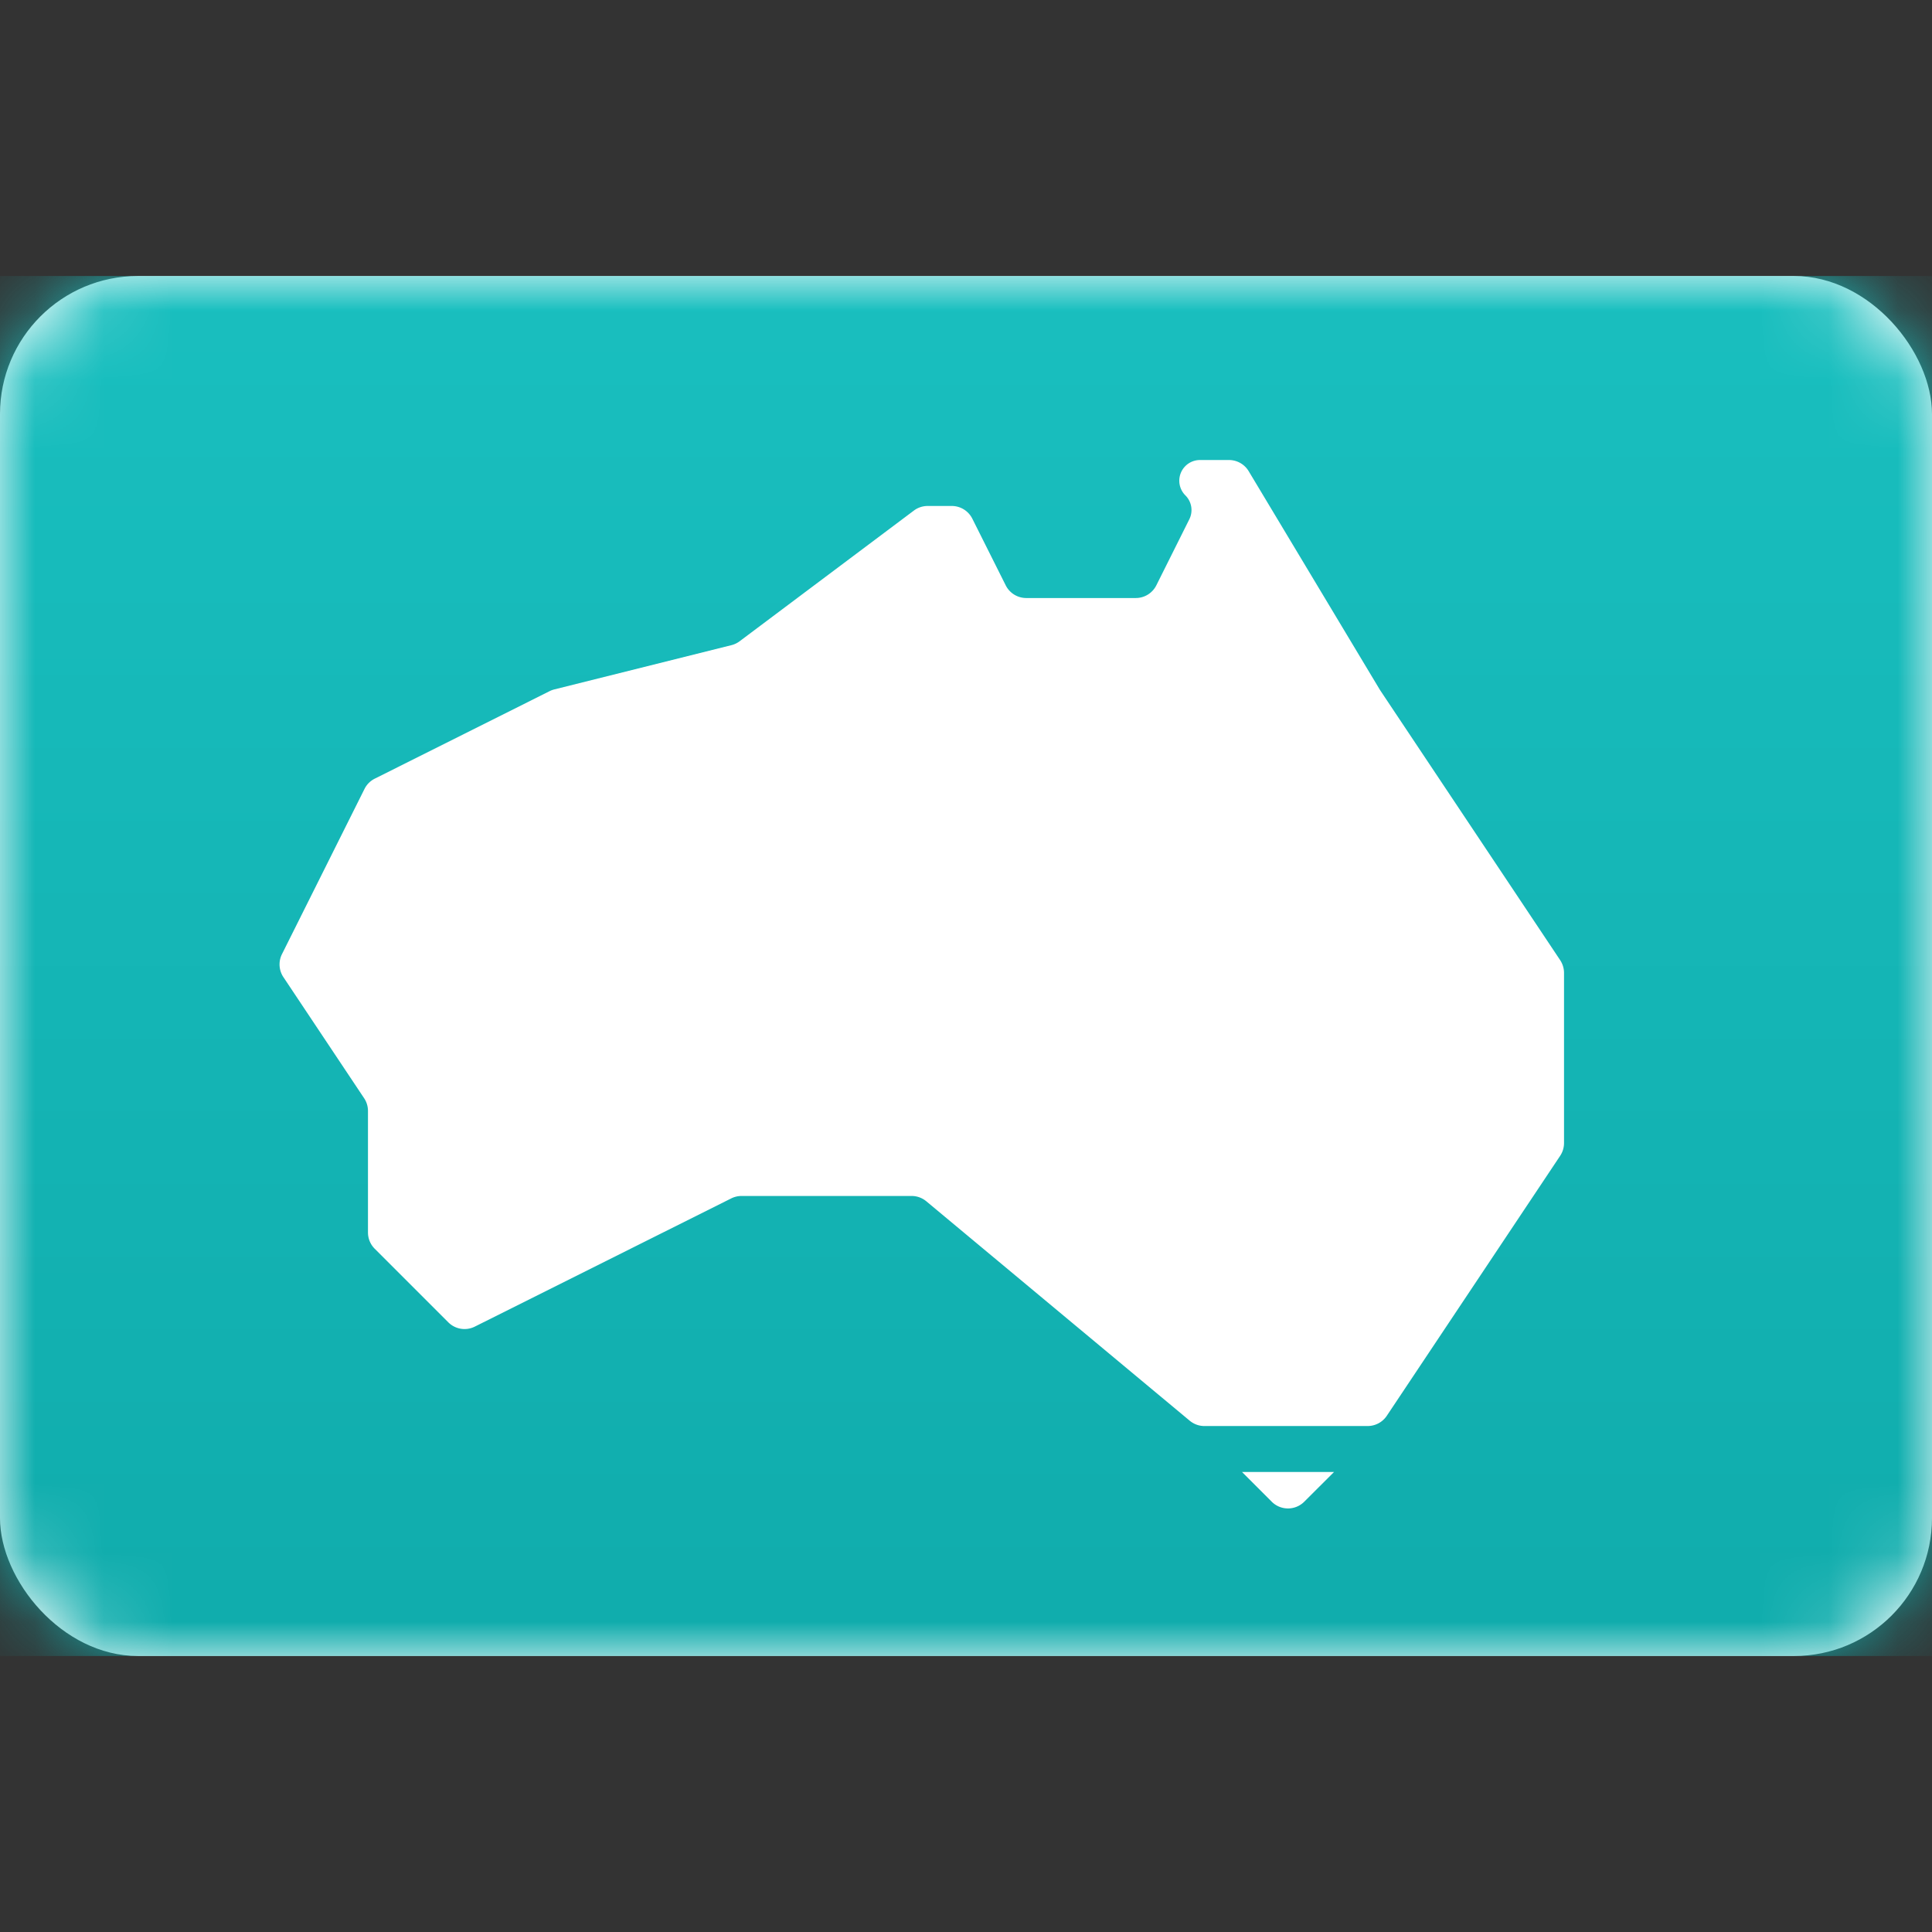 <svg viewBox="0 0 28 28" fill="none" xmlns="http://www.w3.org/2000/svg"><rect x="0" y="0" width="28" height="28" fill="#333333" stroke="none"/><rect y="4" width="28" height="20" rx="2" fill="#fff"/><mask id="a" style="mask-type:alpha" maskUnits="userSpaceOnUse" x="0" y="4" width="28" height="20"><rect y="4" width="28" height="20" rx="2" fill="#fff"/></mask><g mask="url(#a)"><path fill="url(#paint0_linear_17_3892)" d="M0 4h28v20H0z"/><path fill-rule="evenodd" clip-rule="evenodd" d="M13.444 7.333a.333.333 0 00-.2.067L10.72 9.293a.333.333 0 01-.119.057l-2.565.641a.331.331 0 00-.069.025l-2.534 1.268a.333.333 0 00-.15.149l-1.196 2.394a.333.333 0 00.02.334l1.17 1.755c.037.055.056.12.056.185v1.76c0 .09.035.174.098.237l1.066 1.066a.333.333 0 00.385.062l3.714-1.857a.334.334 0 01.15-.036h2.467c.078 0 .153.028.213.078l3.815 3.178c.06.05.135.078.213.078h2.368a.334.334 0 00.277-.149l2.512-3.767a.334.334 0 00.056-.185V14.1c0-.066-.02-.13-.056-.185L20 10l-1.903-3.171a.333.333 0 00-.286-.162h-.418a.3.3 0 00-.213.513.3.3 0 01.056.347l-.477.955a.333.333 0 01-.298.185h-1.588a.333.333 0 01-.298-.185l-.483-.964a.333.333 0 00-.298-.185h-.35zm5.89 14H18l.431.431c.13.13.341.13.471 0l.431-.43z" fill="#fff"/></g><defs><linearGradient id="paint0_linear_17_3892" x1="0" y1="4" x2="0" y2="24" gradientUnits="userSpaceOnUse"><stop stop-color="#19BFBF"/><stop offset="1" stop-color="#10ACAC"/></linearGradient></defs></svg>